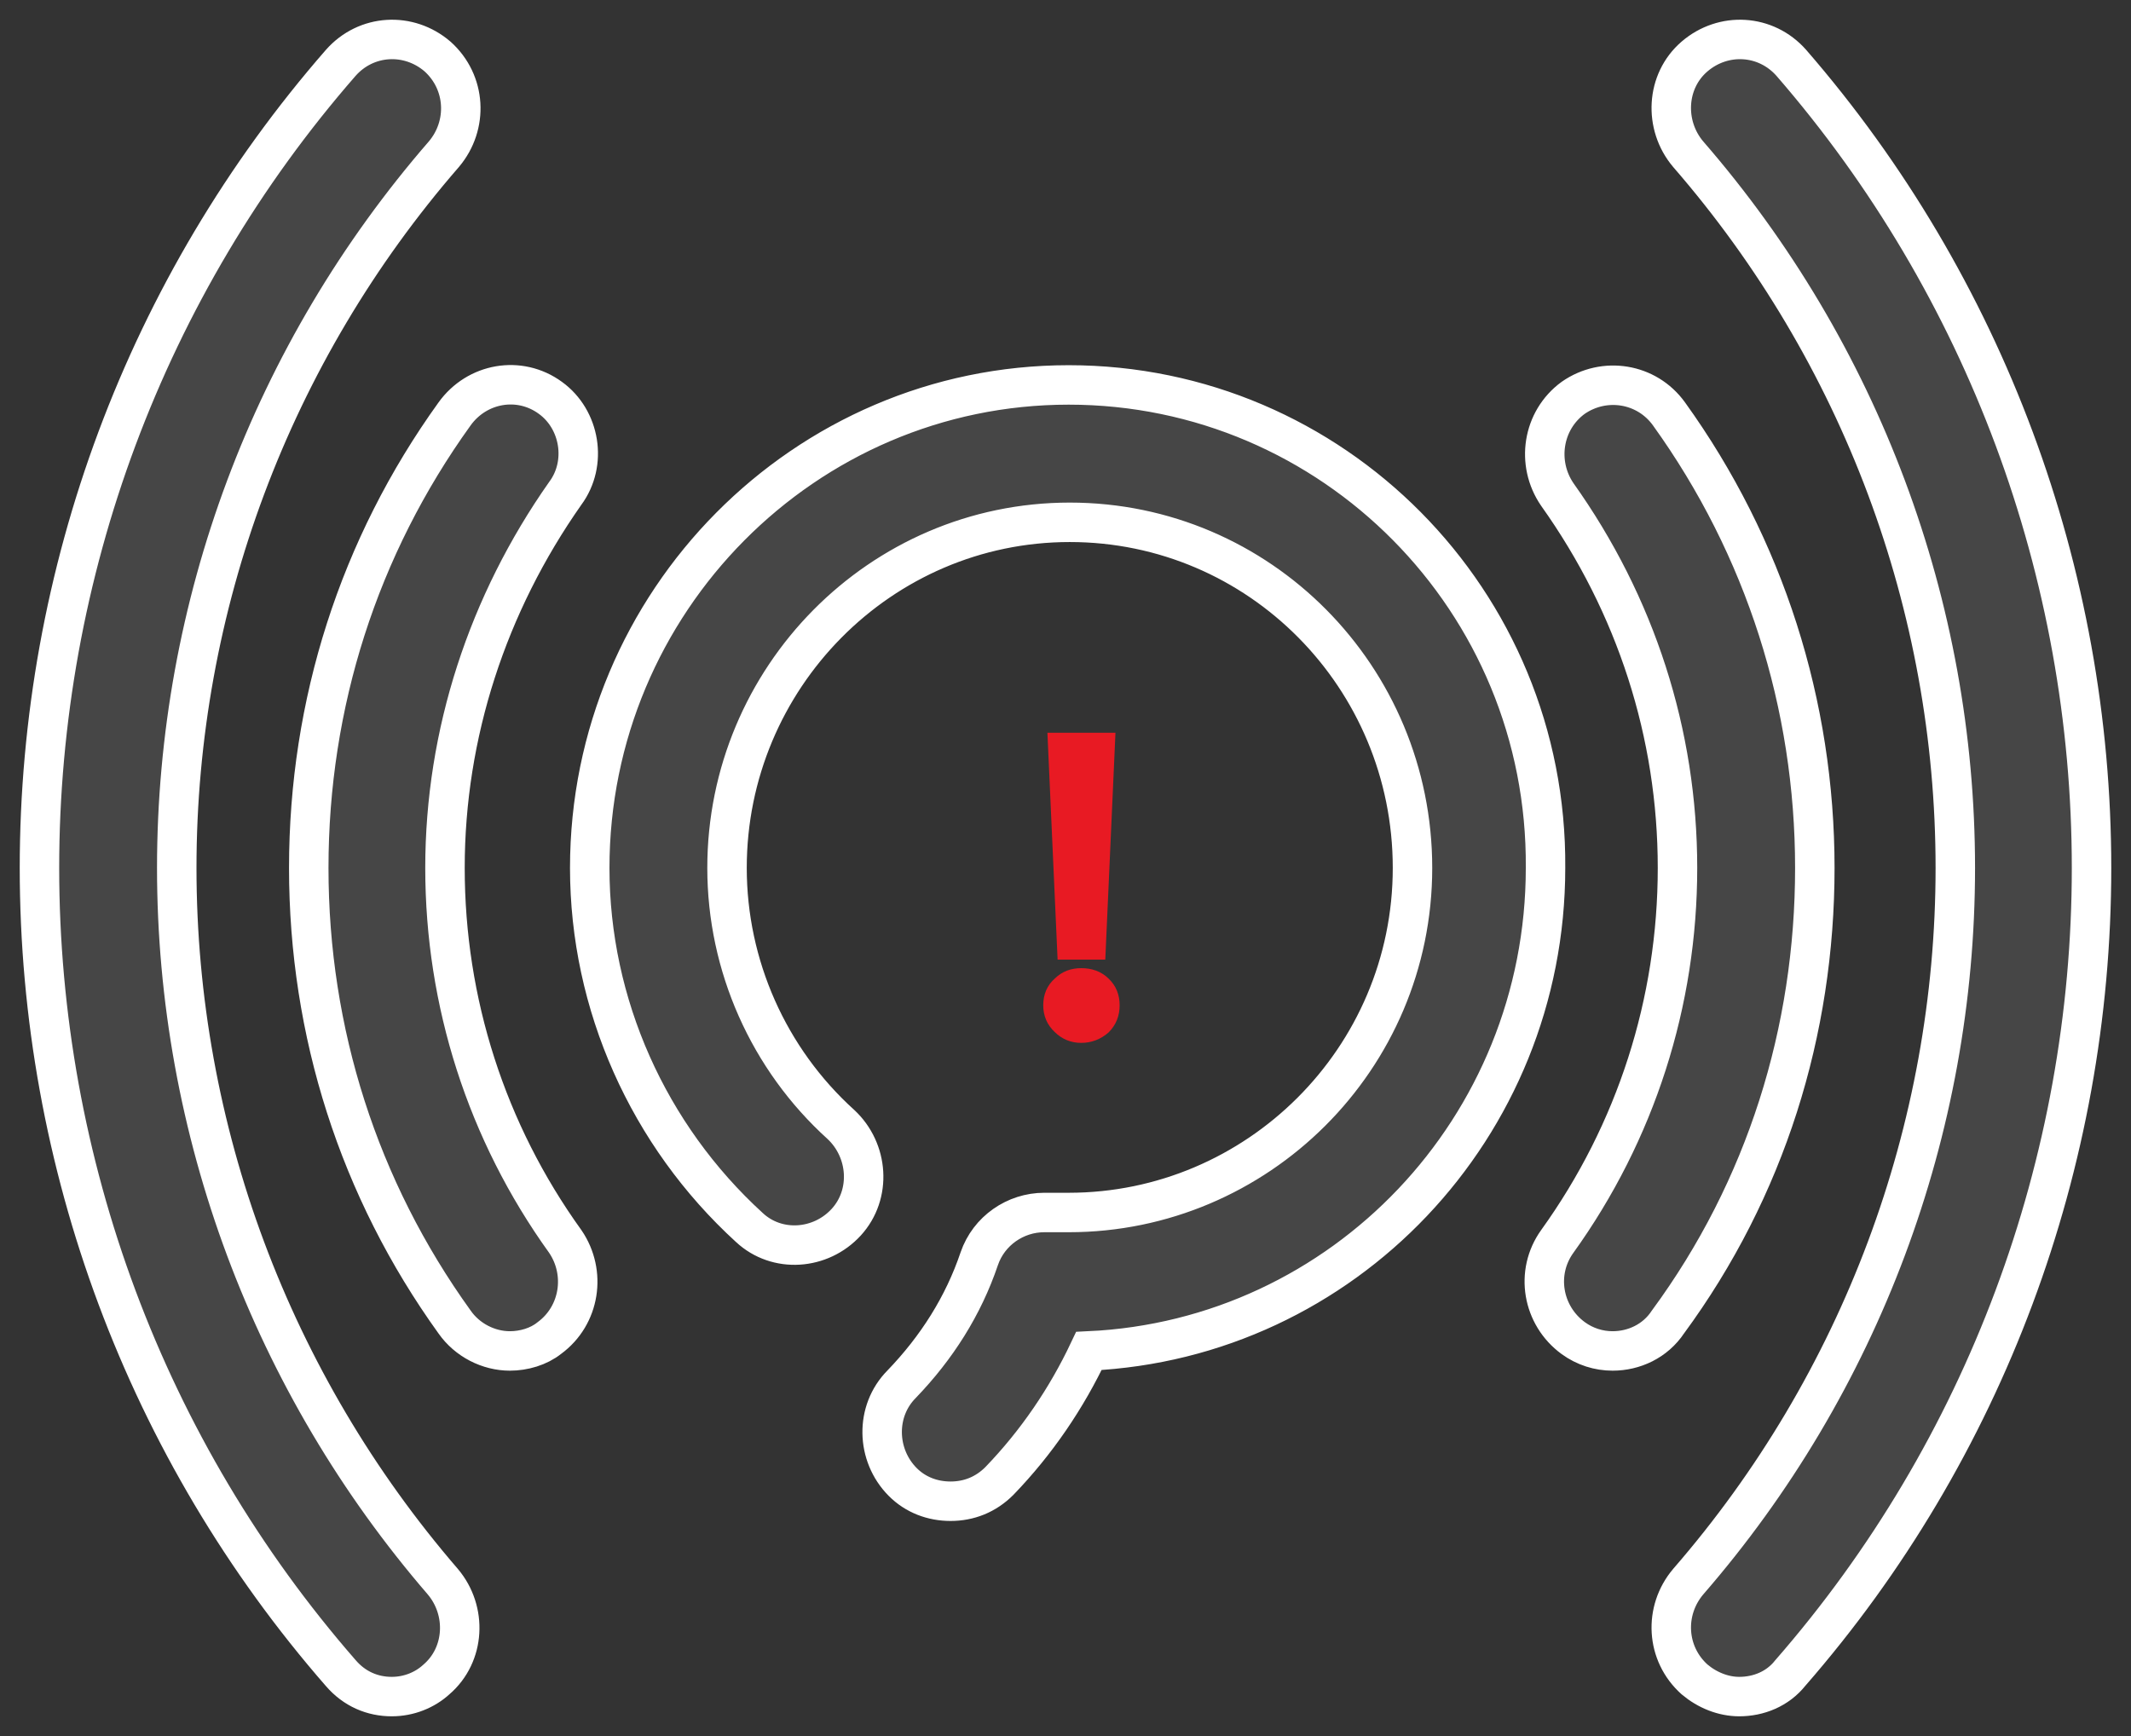 <?xml version="1.0" encoding="UTF-8" standalone="no"?>
<svg width="54px" height="44px" viewBox="0 0 54 44" version="1.1" xmlns="http://www.w3.org/2000/svg" xmlns:xlink="http://www.w3.org/1999/xlink">
    <rect x="0" y="0" width="54" height="44" fill="#333333" stroke="none"/>
    <!-- Generator: Sketch 50.2 (55047) - http://www.bohemiancoding.com/sketch -->
    <title>传播</title>
    <desc>Created with Sketch.</desc>
    <defs></defs>
    <g id="解决方案" stroke="none" stroke-width="1" fill="none" fill-rule="evenodd">
        <g id="直播" transform="translate(-201, -41)">
            <g id="传播" transform="translate(202, 42)">
                <path d="M44.988,20.998 C44.988,16.863 43.72,12.864 41.293,9.491 C40.726,8.702 39.647,8.539 38.865,9.083 C38.083,9.654 37.921,10.742 38.461,11.531 C40.456,14.333 41.508,17.598 41.508,20.998 C41.508,24.399 40.456,27.691 38.461,30.465 C37.894,31.254 38.083,32.342 38.865,32.914 C39.162,33.131 39.512,33.24 39.863,33.24 C40.402,33.24 40.942,32.995 41.266,32.506 C43.747,29.132 44.988,25.133 44.988,20.998 Z M12.946,9.083 C12.164,8.511 11.085,8.702 10.519,9.491 C8.091,12.864 6.824,16.836 6.824,20.998 C6.824,25.16 8.091,29.132 10.519,32.506 C10.842,32.968 11.382,33.24 11.921,33.24 C12.272,33.24 12.649,33.131 12.919,32.914 C13.701,32.342 13.863,31.254 13.324,30.465 C11.328,27.691 10.276,24.399 10.276,20.998 C10.276,17.598 11.355,14.306 13.324,11.504 C13.89,10.742 13.701,9.627 12.946,9.083 Z M44.394,0.595 C43.747,-0.14 42.668,-0.194 41.94,0.432 C41.212,1.057 41.158,2.173 41.778,2.907 C46.147,7.94 48.548,14.36 48.548,20.998 C48.548,27.636 46.147,34.056 41.778,39.089 C41.158,39.824 41.212,40.912 41.94,41.565 C42.263,41.837 42.668,42 43.073,42 C43.558,42 44.044,41.81 44.367,41.402 C49.303,35.743 52,28.479 52,20.998 C52,13.517 49.303,6.253 44.394,0.595 Z M3.479,20.998 C3.479,14.36 5.88,7.94 10.249,2.907 C10.869,2.173 10.815,1.085 10.087,0.432 C9.359,-0.194 8.28,-0.14 7.633,0.595 C2.697,6.253 0,13.517 0,20.998 C0,28.479 2.697,35.743 7.633,41.402 C7.983,41.81 8.442,42 8.927,42 C9.359,42 9.763,41.837 10.06,41.565 C10.788,40.939 10.842,39.824 10.222,39.089 C5.88,34.056 3.479,27.636 3.479,20.998 Z M26.081,8.756 C19.392,8.756 13.944,14.252 13.944,20.998 C13.944,24.453 15.427,27.772 17.99,30.112 C18.691,30.765 19.797,30.683 20.444,29.976 C21.091,29.268 21.01,28.153 20.309,27.5 C18.475,25.841 17.423,23.474 17.423,20.998 C17.423,16.183 21.307,12.238 26.108,12.238 C30.909,12.238 34.793,16.156 34.793,20.998 C34.793,25.841 30.855,29.731 26.081,29.731 L25.461,29.731 C24.732,29.731 24.058,30.193 23.815,30.901 C23.411,32.098 22.737,33.159 21.846,34.084 C21.172,34.764 21.199,35.879 21.873,36.559 C22.197,36.886 22.629,37.049 23.087,37.049 C23.546,37.049 23.977,36.886 24.328,36.532 C25.272,35.553 26.027,34.437 26.593,33.24 C33.039,32.941 38.164,27.582 38.164,20.998 C38.218,14.224 32.77,8.756 26.081,8.756 Z" id="Shape" stroke="#FFFFFF" fill="#464646" fill-rule="nonzero"></path>
                <path d="M25.751,17.772 L27.057,17.772 L26.817,23.122 L25.991,23.122 L25.751,17.772 Z M26.399,23.738 C26.618,23.738 26.806,23.801 26.953,23.947 C27.099,24.083 27.172,24.261 27.172,24.48 C27.172,24.699 27.099,24.877 26.953,25.023 C26.796,25.159 26.608,25.232 26.399,25.232 C26.19,25.232 26.012,25.159 25.866,25.013 C25.709,24.867 25.636,24.689 25.636,24.48 C25.636,24.261 25.709,24.083 25.866,23.947 C26.012,23.801 26.19,23.738 26.399,23.738 Z" id="！" stroke="#E81A23" stroke-width="0.4" fill="#E81A23"></path>
            </g>
        </g>
    </g>
</svg>